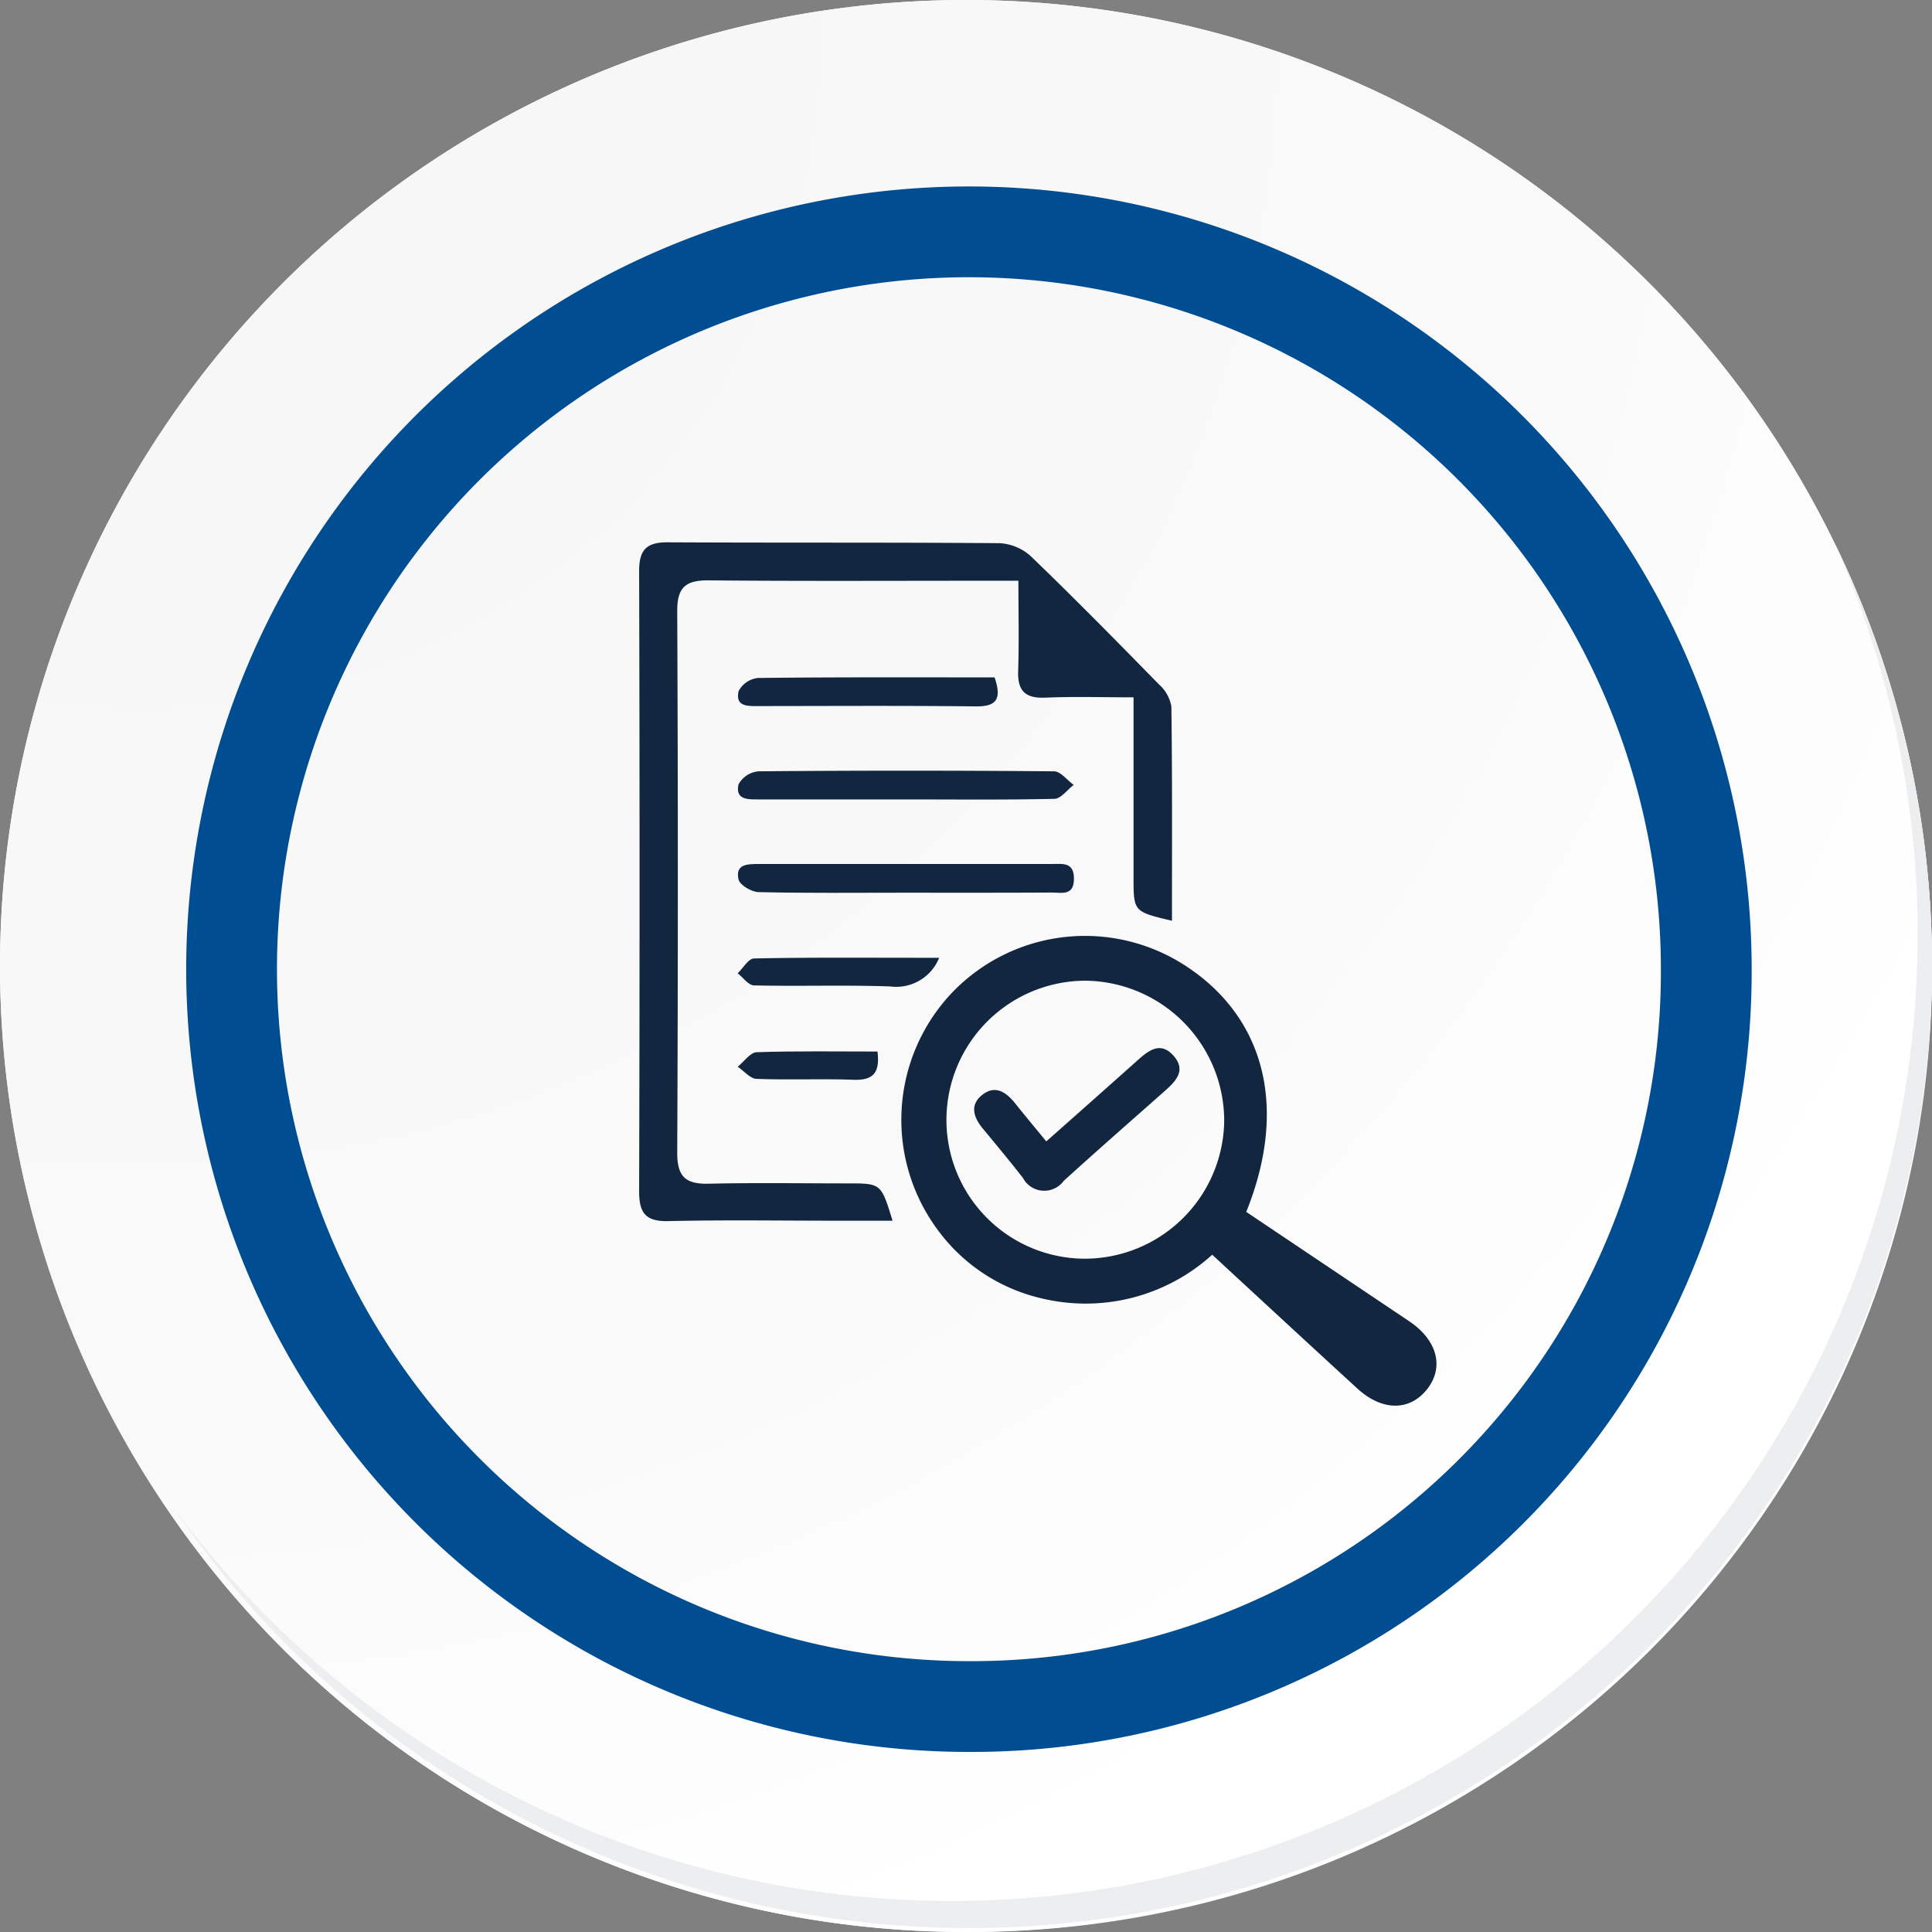 <svg xmlns="http://www.w3.org/2000/svg" xmlns:xlink="http://www.w3.org/1999/xlink" width="85.136" height="85.136" viewBox="0 0 85.136 85.136"><rect x="0" y="0" width="85.136" height="85.136" fill="#808080" stroke="none"/><defs><radialGradient id="a" cx="0.076" cy="0.019" r="1.465" gradientTransform="translate(0.001)" gradientUnits="objectBoundingBox"><stop offset="0" stop-color="#f6f6f7"/><stop offset="0.477" stop-color="#f9f9fa"/><stop offset="0.715" stop-color="#fff"/></radialGradient></defs><g transform="translate(0 0)"><path d="M279.759,2188.288a42.568,42.568,0,1,1-42.567-42.567A42.567,42.567,0,0,1,279.759,2188.288Z" transform="translate(-194.623 -2145.721)" fill="#fff"/><path d="M279.526,2188.033a42.567,42.567,0,1,0-42.567,42.569A42.4,42.4,0,0,0,279.526,2188.033Z" transform="translate(-194.389 -2145.467)" fill="url(#a)"/><path d="M267.443,2186.041a32.492,32.492,0,1,0-32.492,32.492A32.37,32.37,0,0,0,267.443,2186.041Z" transform="translate(-192.254 -2143.332)" fill="none" stroke="#004d91" stroke-miterlimit="10" stroke-width="4"/><g transform="translate(7.541 23.899)"><path d="M273.836,2164.488a42.573,42.573,0,0,1-73.291,42.392,42.438,42.438,0,0,0,73.291-42.392Z" transform="translate(-200.545 -2164.488)" fill="#eceef0"/></g></g><g transform="translate(-4069.122 881.074)"><g transform="translate(4097.286 -857.17)"><path d="M4120.766-840.5c-1.694-.4-1.693-.4-1.693-1.929,0-2.58,0-5.16,0-7.916-1.335,0-2.61-.041-3.88.014-.886.038-1.235-.288-1.205-1.177.044-1.281.011-2.563.011-3.975h-1.268c-4.124,0-8.248.022-12.372-.016-1-.01-1.4.284-1.394,1.35q.053,11.943,0,23.887c0,1.073.4,1.373,1.394,1.35,2.043-.047,4.088-.014,6.132-.014,1.458,0,1.458,0,1.962,1.644h-2.56c-2.438,0-4.878-.039-7.315.018-1.01.024-1.294-.358-1.292-1.322q.038-13.666,0-27.331c0-.942.34-1.264,1.26-1.259,4.877.025,9.754,0,14.631.038a2.23,2.23,0,0,1,1.387.591c1.91,1.841,3.772,3.734,5.628,5.631a1.691,1.691,0,0,1,.548.972C4120.783-846.821,4120.766-843.7,4120.766-840.5Z" transform="translate(-4097.286 857.17)" fill="#12263f"/><path d="M4166.151-764.446l7.173,4.814c1.238.831,1.559,2.013.81,2.983-.764.989-1.989.993-3.082-.009-2.113-1.937-4.218-3.883-6.4-5.9a8.3,8.3,0,0,1-7.578,1.909,7.864,7.864,0,0,1-4.549-3.045,8.141,8.141,0,0,1,.558-10.3,8.11,8.11,0,0,1,10.3-1.356C4166.965-773.075,4168.015-769.061,4166.151-764.446Zm-7.071,2.063a6.152,6.152,0,0,0,6.1-6.1,6.18,6.18,0,0,0-6.162-6.15,6.139,6.139,0,0,0-6.078,6.109A6.114,6.114,0,0,0,4159.08-762.383Z" transform="translate(-4139.398 793.945)" fill="#12263f"/><path d="M4124.915-809.174q-3.228,0-6.457,0c-.482,0-1.058.028-.9-.668a1.12,1.12,0,0,1,.877-.57q6.51-.056,13.021,0c.292,0,.58.389.87.6-.284.214-.562.607-.851.613C4129.292-809.15,4127.1-809.173,4124.915-809.174Z" transform="translate(-4113.176 820.497)" fill="#12263f"/><path d="M4124.774-790.074c-2.117,0-4.233.024-6.349-.026-.312-.007-.827-.312-.882-.561-.153-.68.409-.678.9-.678q6.456,0,12.914,0c.457,0,.971-.1.968.649,0,.776-.554.607-.985.609C4129.151-790.068,4126.963-790.074,4124.774-790.074Z" transform="translate(-4113.164 805.508)" fill="#12263f"/><path d="M4128.83-829.553c.334.977.071,1.288-.834,1.278-3.182-.037-6.364-.016-9.546-.014-.476,0-1.055.044-.9-.656a1.094,1.094,0,0,1,.849-.582C4121.861-829.568,4125.327-829.553,4128.83-829.553Z" transform="translate(-4113.167 835.499)" fill="#12263f"/><path d="M4126.339-772.145a2.042,2.042,0,0,1-2.16,1.263c-2-.071-4,0-6-.046-.244-.005-.48-.348-.72-.534.24-.228.476-.648.72-.653,2.357-.05,4.715-.03,7.073-.03Z" transform="translate(-4113.117 790.447)" fill="#12263f"/><path d="M4123.631-752.96c.115.925-.18,1.278-1.048,1.245-1.426-.055-2.856.015-4.283-.04-.283-.011-.553-.348-.829-.535.278-.223.55-.631.835-.64C4120.081-752.989,4121.858-752.96,4123.631-752.96Z" transform="translate(-4113.127 775.393)" fill="#12263f"/><path d="M4169.067-749.523c1.4-1.239,2.709-2.4,4.016-3.567.479-.428,1-.851,1.568-.232.621.672.109,1.162-.4,1.611-1.473,1.305-2.956,2.6-4.413,3.925a1.064,1.064,0,0,1-1.8-.127c-.572-.734-1.167-1.45-1.761-2.166-.415-.5-.6-1.05-.023-1.5s1.061-.1,1.455.395C4168.129-750.654,4168.565-750.135,4169.067-749.523Z" transform="translate(-4151.125 775.916)" fill="#12263f"/></g></g></svg>